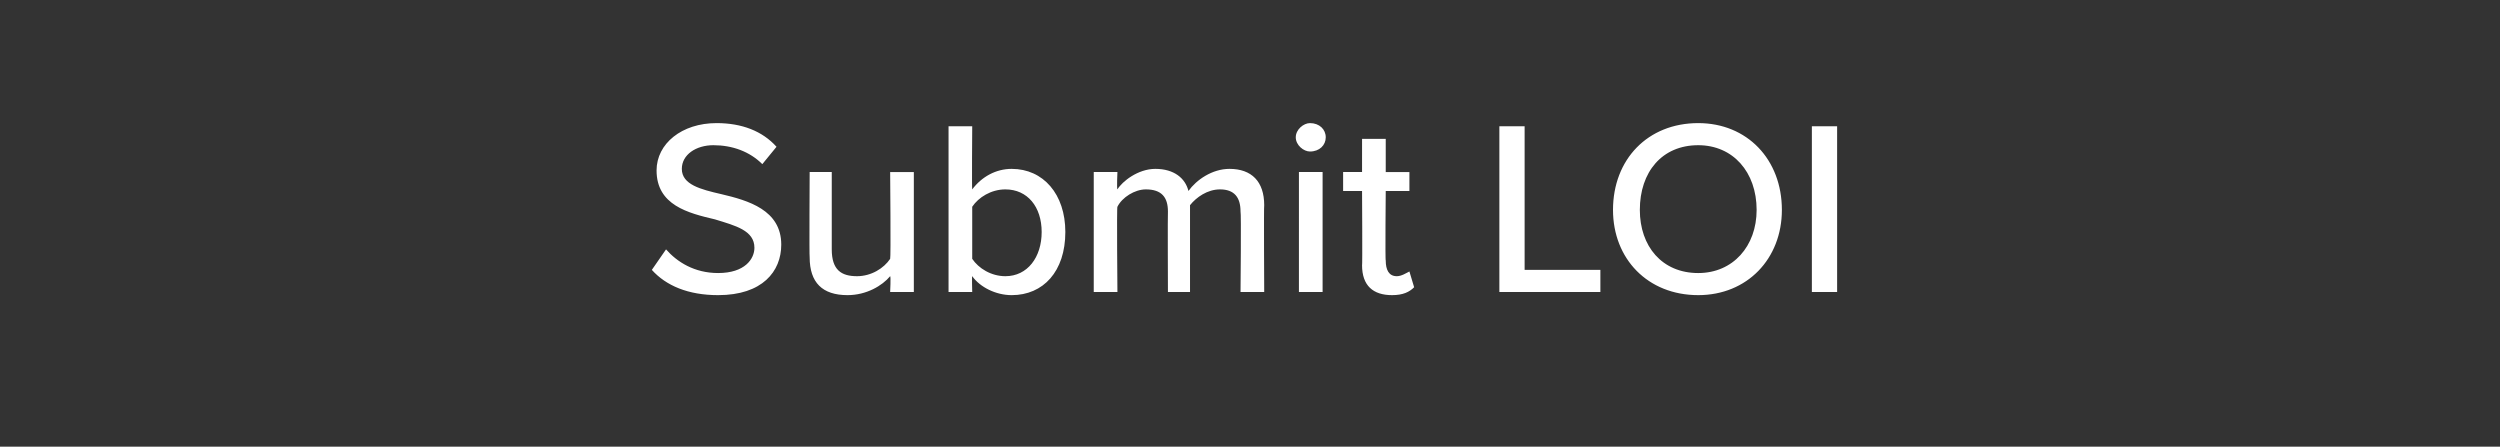<?xml version="1.0" standalone="no"?><!DOCTYPE svg PUBLIC "-//W3C//DTD SVG 1.1//EN" "http://www.w3.org/Graphics/SVG/1.1/DTD/svg11.dtd"><svg xmlns="http://www.w3.org/2000/svg" version="1.1" width="158.4px" height="28.3px" viewBox="0 -6 158.4 28.3" style="top:-6px"><rect x="0" y="-6" width="158.4" height="28.3" fill="#333333" stroke="none"/><desc>Submit LOI</desc><defs/><g id="Polygon310217"><path d="m42.2 9.8c.7.8 1.8 1.5 3.3 1.5c1.7 0 2.3-.9 2.3-1.6c0-1.1-1.2-1.4-2.5-1.8c-1.7-.4-3.7-.9-3.7-3.1c0-1.7 1.6-3 3.8-3c1.6 0 2.9.5 3.8 1.5l-.9 1.1c-.8-.8-1.9-1.2-3.1-1.2c-1.1 0-2 .6-2 1.5c0 1 1.2 1.3 2.5 1.6c1.7.4 3.8 1 3.8 3.2c0 1.7-1.2 3.2-4 3.2c-1.9 0-3.3-.6-4.2-1.6l.9-1.3zm14.2 1.7c-.5.6-1.5 1.2-2.7 1.2c-1.6 0-2.4-.8-2.4-2.4c-.03-.01 0-5.4 0-5.4h1.4v4.9c0 1.3.6 1.7 1.6 1.7c.9 0 1.7-.5 2.1-1.1c.05-.01 0-5.5 0-5.5h1.5v7.6h-1.5s.05-1 0-1zM60.1 2h1.5s-.03 3.99 0 4c.6-.8 1.5-1.3 2.5-1.3c2 0 3.4 1.6 3.4 4c0 2.5-1.4 4-3.4 4c-1 0-2-.5-2.5-1.2c-.03-.05 0 1 0 1h-1.5V2zm3.6 9.5c1.4 0 2.3-1.2 2.3-2.8c0-1.6-.9-2.7-2.3-2.7c-.9 0-1.7.5-2.1 1.1v3.3c.4.6 1.2 1.1 2.1 1.1zm14.9-4.1c0-.9-.4-1.4-1.3-1.4c-.8 0-1.5.5-1.9 1v5.5H74s-.02-5.07 0-5.1c0-.9-.4-1.4-1.4-1.4c-.7 0-1.5.5-1.8 1.1c-.05-.03 0 5.4 0 5.4h-1.5V4.9h1.5s-.05 1.05 0 1.1c.3-.5 1.3-1.3 2.4-1.3c1.2 0 1.9.6 2.1 1.4c.5-.7 1.5-1.4 2.6-1.4c1.4 0 2.2.8 2.2 2.3c-.03 0 0 5.5 0 5.5h-1.5s.05-5.07 0-5.1zm3.5-4.7c0-.5.5-.9.9-.9c.6 0 1 .4 1 .9c0 .5-.4.9-1 .9c-.4 0-.9-.4-.9-.9zm.2 2.2h1.5v7.6h-1.5V4.9zm4 5.9c.03.05 0-4.7 0-4.7h-1.2V4.9h1.2V2.8h1.5v2.1h1.5v1.2h-1.5s-.04 4.43 0 4.4c0 .6.2 1 .7 1c.3 0 .6-.2.8-.3l.3 1c-.3.3-.7.5-1.4.5c-1.2 0-1.9-.6-1.9-1.9zM95 2h1.6v9.1h4.8v1.4H95V2zm12.6-.2c3.1 0 5.3 2.3 5.3 5.5c0 3.1-2.2 5.4-5.3 5.4c-3.2 0-5.4-2.3-5.4-5.4c0-3.2 2.2-5.5 5.4-5.5zm0 1.4c-2.3 0-3.7 1.7-3.7 4.1c0 2.3 1.4 4 3.7 4c2.2 0 3.7-1.7 3.7-4c0-2.4-1.5-4.1-3.7-4.1zm7.2-1.2h1.6v10.5h-1.6V2z" stroke="none" fill="#ffffff"/></g></svg>